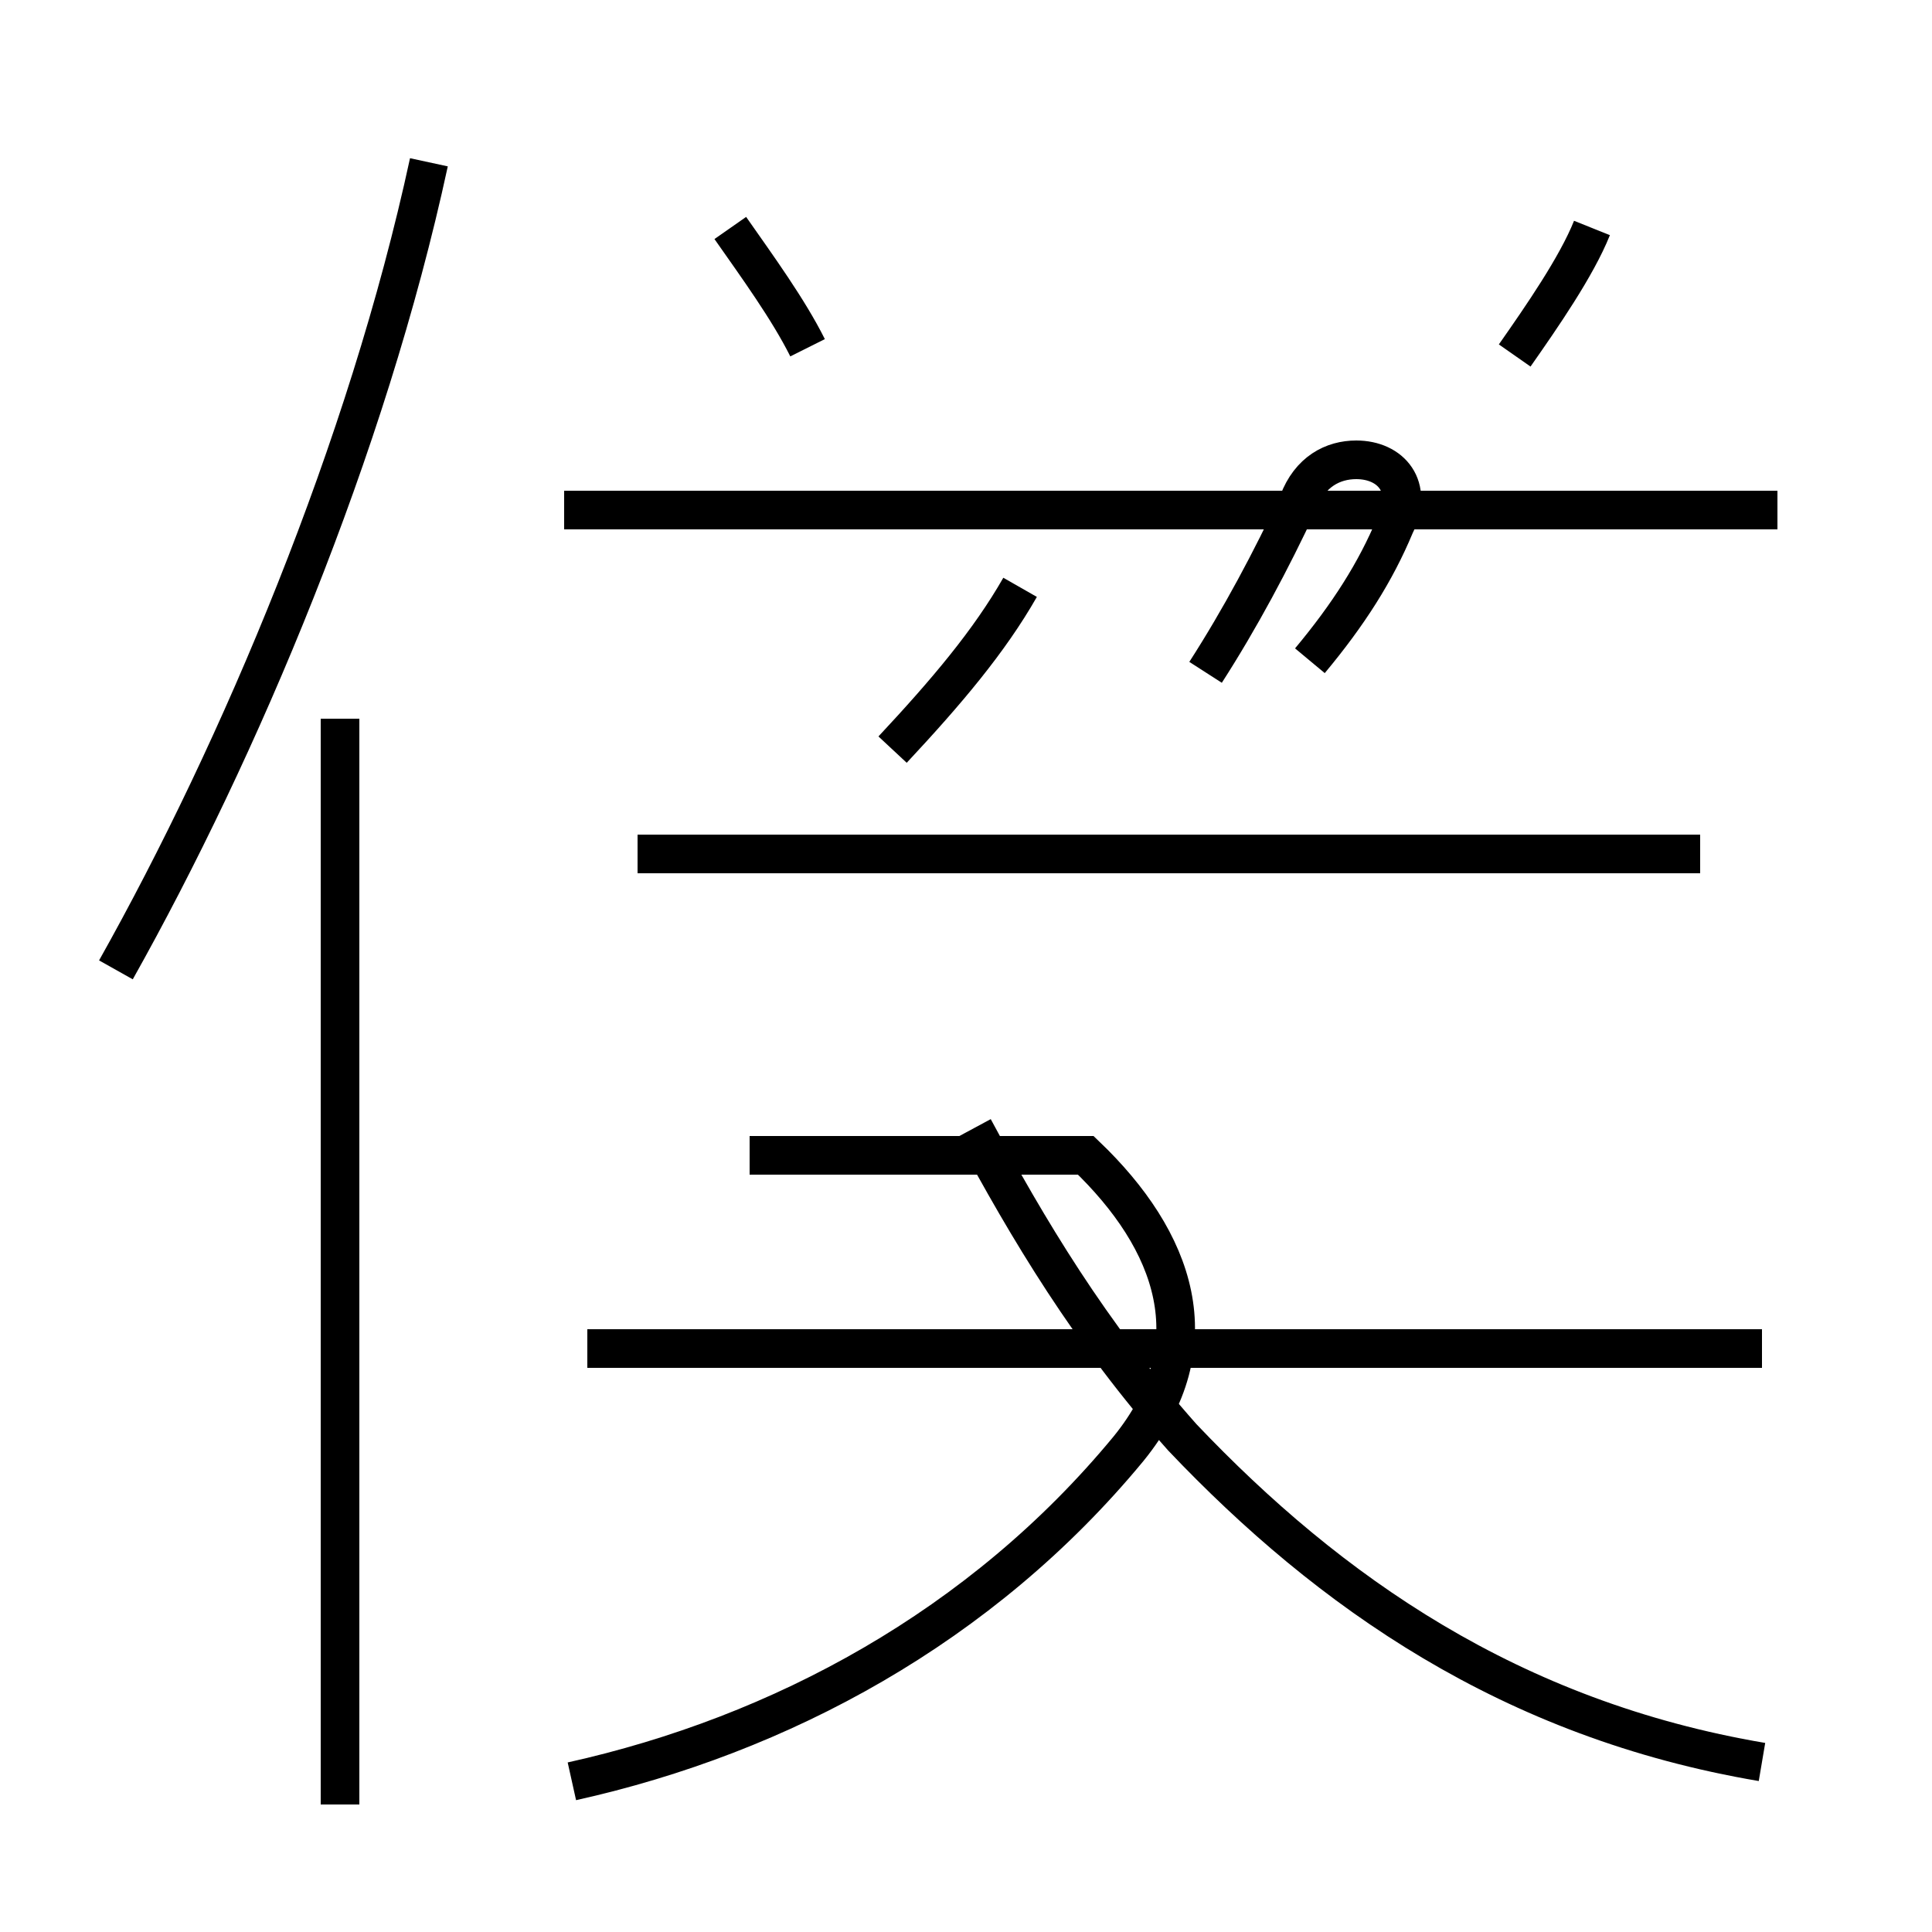 <?xml version='1.0' encoding='utf8'?>
<svg viewBox="0.0 -44.0 50.0 50.0" version="1.1" xmlns="http://www.w3.org/2000/svg">
<rect x="0.0" y="-44.0" width="50.0" height="50.0" fill="#808080" stroke="none"/>
<rect x="-1000" y="-1000" width="2000" height="2000" stroke="white" fill="white"/>
<g style="fill:none; stroke:#000000;  stroke-width:1">
<path d="M 3.0 18.9 C 6.2 24.6 9.5 32.4 11.1 39.8 M 8.8 -2.7 L 8.8 25.4 M 20.9 35.0 C 20.4 36.0 19.6 37.1 18.9 38.1 M 39.2 34.8 C 39.9 35.8 40.8 37.1 41.2 38.1 M 46.0 30.8 L 14.6 30.8 M 23.1 24.6 C 24.5 26.1 25.6 27.4 26.4 28.8 M 33.9 26.9 C 34.9 28.1 35.6 29.2 36.1 30.4 C 36.6 31.4 36.0 32.1 35.1 32.1 C 34.5 32.1 33.9 31.8 33.6 31.0 C 32.9 29.5 32.1 28.0 31.2 26.6 M 44.0 21.9 L 16.5 21.9 M 45.6 -1.6 C 39.1 -0.5 34.4 2.8 30.6 6.8 C 28.2 9.5 26.6 12.2 25.2 14.8 M 14.8 -2.1 C 20.2 -0.9 25.4 1.9 29.2 6.5 C 31.4 9.2 30.4 11.9 28.1 14.1 L 19.4 14.1 M 45.6 9.1 L 15.2 9.1" transform="scale(1, -1)" />
</g>
</svg>